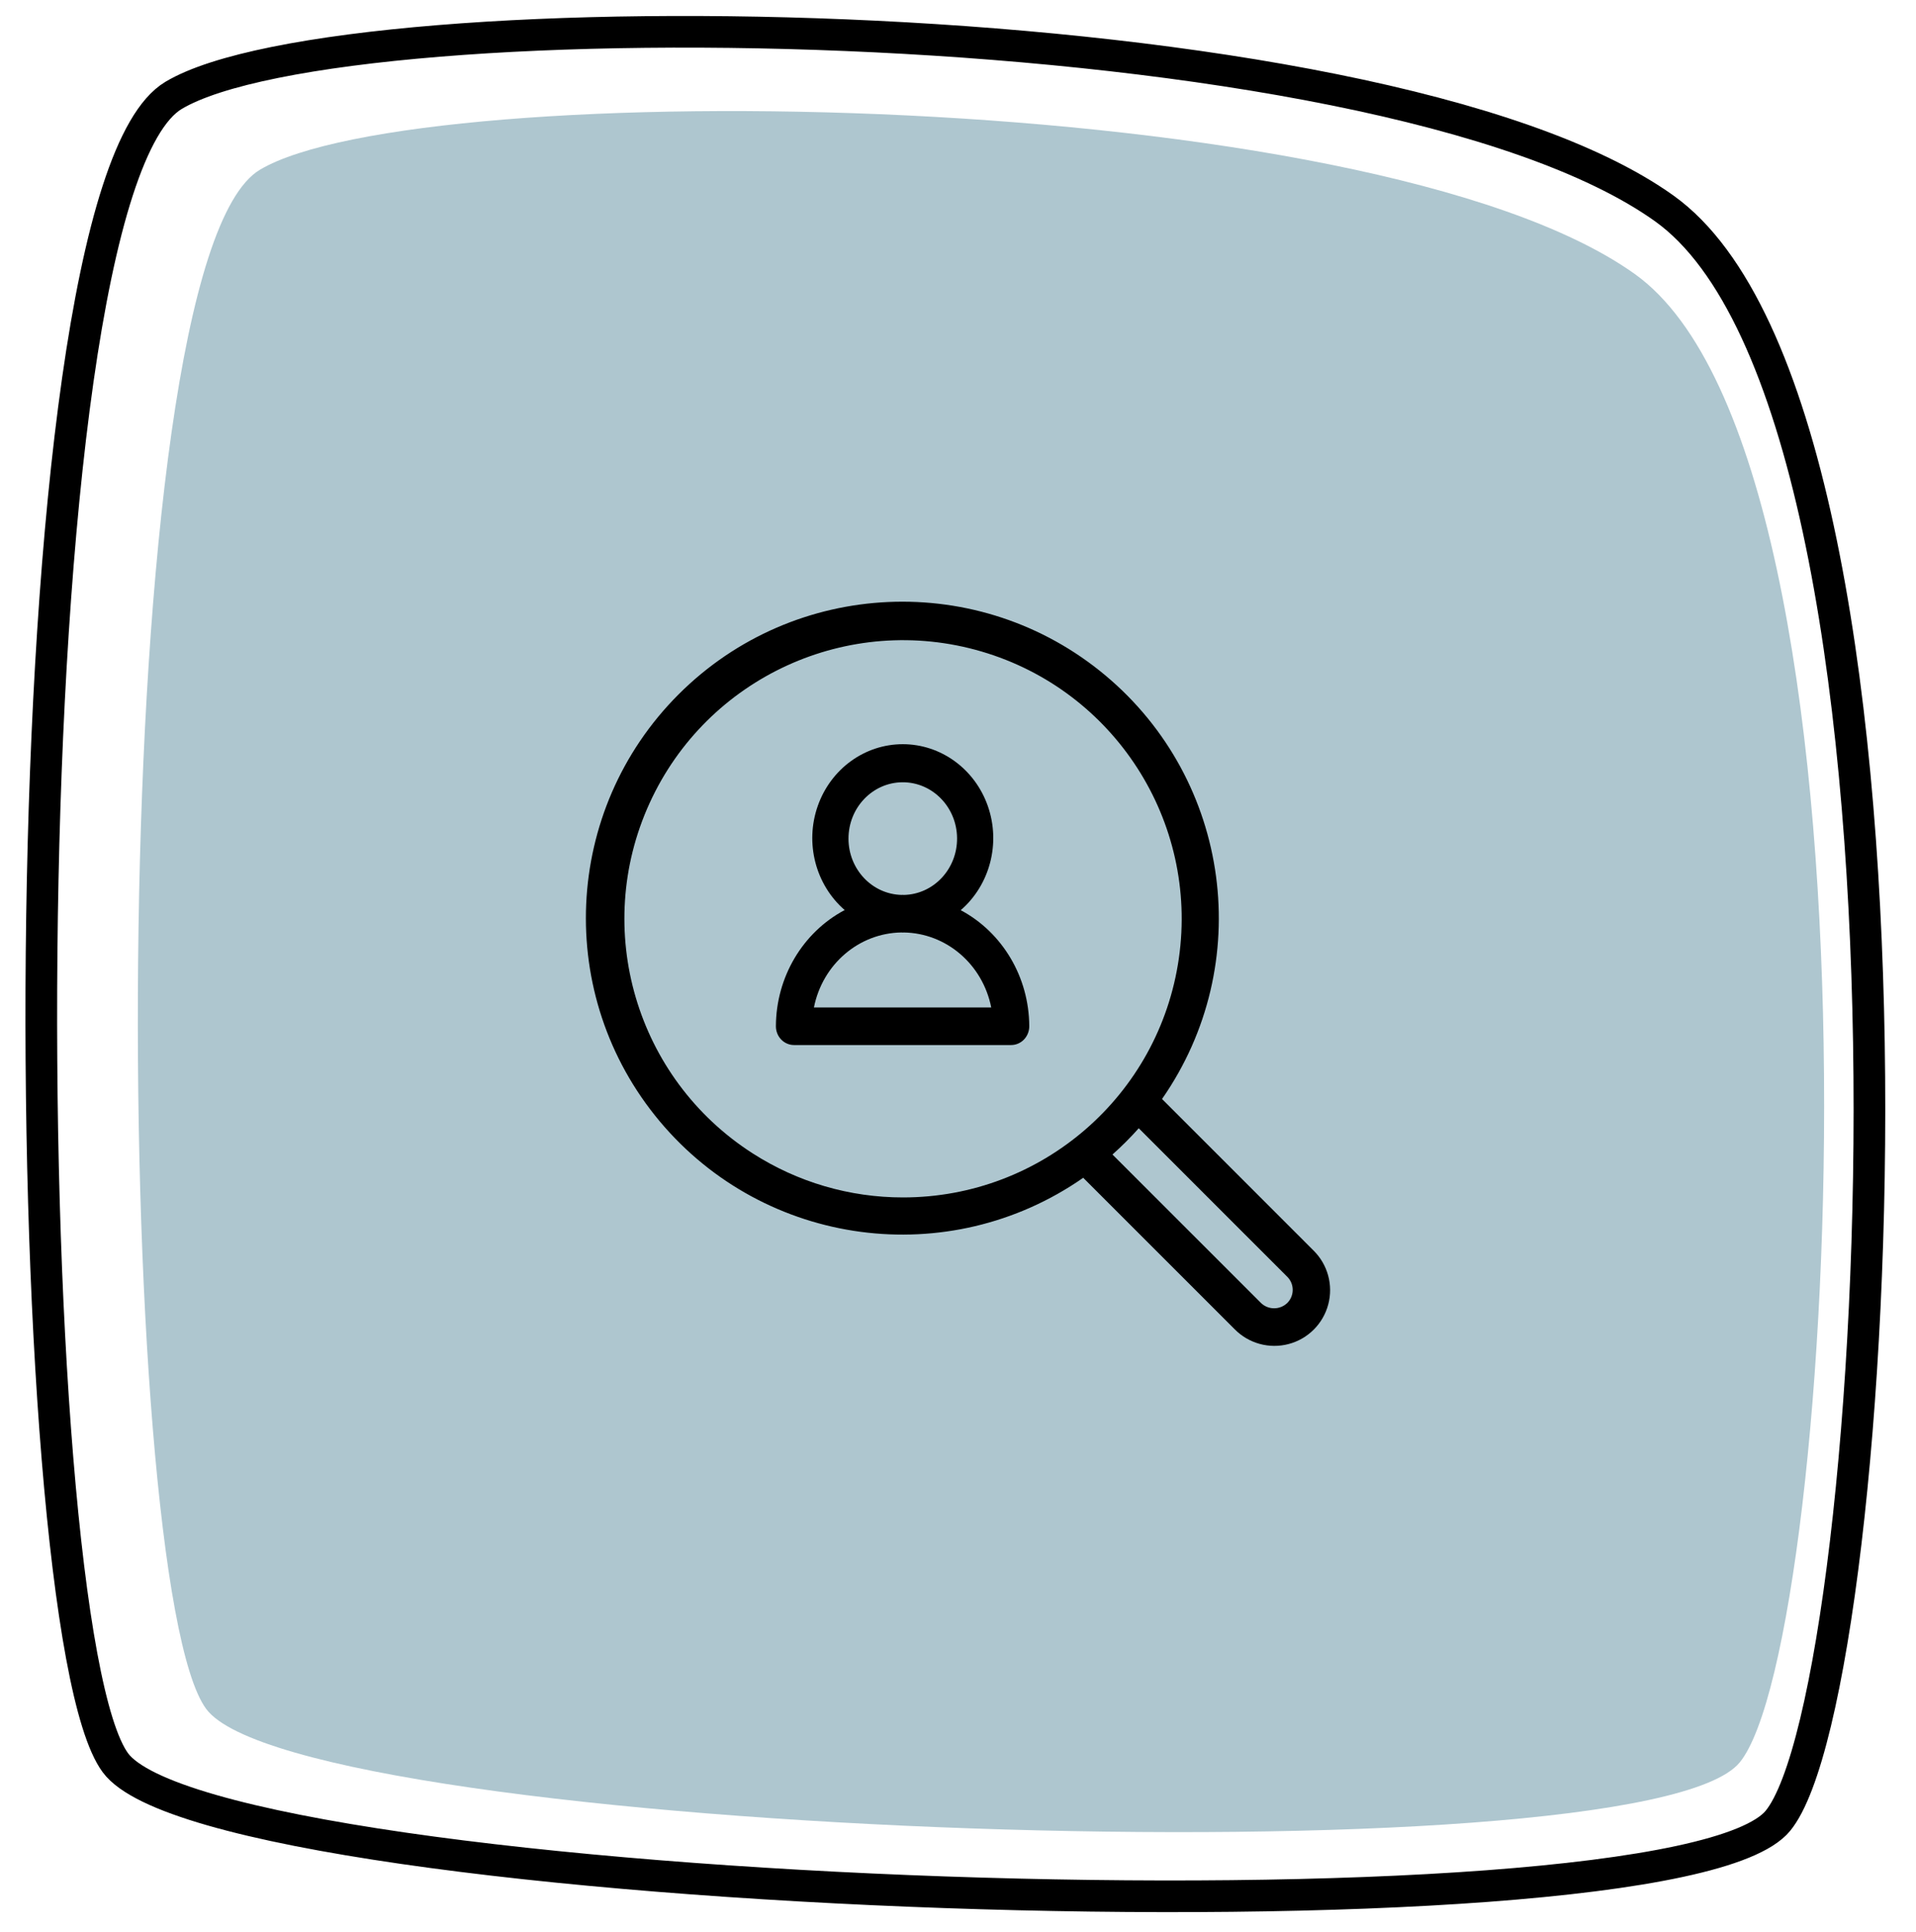 <?xml version="1.0" encoding="UTF-8"?>
<svg viewBox="0 0 121 122" version="1.1" xmlns="http://www.w3.org/2000/svg" xmlns:xlink="http://www.w3.org/1999/xlink">
    <!-- Generator: Sketch 58 (84663) - https://sketch.com -->
    <title>Room/5-Rekrutierung-unlock</title>
    <desc>Created with Sketch.</desc>
    <g id="Room/5-Rekrutierung-unlock" stroke="none" stroke-width="1" fill="none" fill-rule="evenodd">
        <g id="Background" transform="translate(60.5, 61) rotate(92) translate(-60.5, -61) translate(2, 3)">
            <path d="M13.339,16.812 C24.699,-0.332 99.245,0.941 107.055,6.909 C114.864,12.877 114.864,97.618 107.055,103.813 C99.245,110.008 16.108,113.597 9.789,103.813 C3.47,94.029 1.979,33.955 13.339,16.812 Z" id="Rectangle" fill="#AEC6CF"></path>
            <path d="M9.129,15.104 C21.436,-3.481 102.194,-2.101 110.655,4.369 C119.115,10.838 119.115,102.707 110.655,109.424 C102.194,116.14 12.129,120.031 5.284,109.424 C-1.562,98.816 -3.177,33.69 9.129,15.104 Z" id="Rectangle" stroke="#000000" stroke-width="2"></path>
        </g>
        <g id="noun_Recruitment_2152696" transform="translate(37, 38)" fill="#000000" fill-rule="nonzero">
            <path d="M23.672,19.483 C25.519,17.885 26.204,15.259 25.386,12.913 C24.568,10.567 22.423,9.003 20.019,9 C17.614,8.997 15.466,10.556 14.643,12.901 C13.82,15.245 14.5,17.873 16.343,19.475 C13.686,20.886 12.011,23.717 12,26.814 C12,27.129 12.12,27.43 12.335,27.653 C12.549,27.875 12.84,28 13.143,28 L26.857,28 C27.16,28 27.451,27.875 27.665,27.653 C27.88,27.43 28,27.129 28,26.814 C27.989,23.724 26.321,20.897 23.672,19.483 L23.672,19.483 Z M16.584,14.968 C16.581,13.01 18.104,11.417 19.991,11.405 C21.878,11.393 23.42,12.965 23.441,14.923 C23.462,16.881 21.954,18.489 20.067,18.52 C20.044,18.52 20.023,18.513 20,18.513 C19.981,18.513 19.964,18.519 19.945,18.519 C18.081,18.481 16.587,16.903 16.584,14.968 Z M14.401,25.628 C14.944,22.893 17.251,20.921 19.942,20.89 C19.966,20.89 19.988,20.897 20.012,20.897 C20.033,20.897 20.051,20.892 20.071,20.891 C22.757,20.928 25.057,22.898 25.599,25.628 L14.401,25.628 Z" id="Shape"></path>
            <path d="M45.951,40.976 L36.385,31.408 C42.302,22.913 40.752,11.305 32.813,4.66 C24.874,-1.985 13.174,-1.467 5.854,5.854 C-1.467,13.174 -1.985,24.874 4.66,32.813 C11.305,40.752 22.913,42.302 31.408,36.384 L40.975,45.951 C41.862,46.851 43.162,47.206 44.383,46.882 C45.604,46.559 46.558,45.605 46.882,44.384 C47.206,43.163 46.851,41.862 45.951,40.976 Z M10.527,34.838 C3.162,30.112 0.389,20.692 4.02,12.729 C7.651,4.767 16.581,0.683 24.979,3.144 C33.377,5.606 38.689,13.865 37.447,22.528 C36.204,31.19 28.784,37.623 20.033,37.625 C16.662,37.628 13.362,36.661 10.527,34.838 Z M44.293,44.292 C43.829,44.737 43.098,44.737 42.635,44.292 L33.255,34.914 C33.84,34.394 34.394,33.84 34.915,33.255 L44.293,42.635 C44.514,42.854 44.638,43.152 44.637,43.463 C44.637,43.774 44.513,44.073 44.293,44.292 Z" id="Shape"></path>
        </g>
    </g>
</svg>
